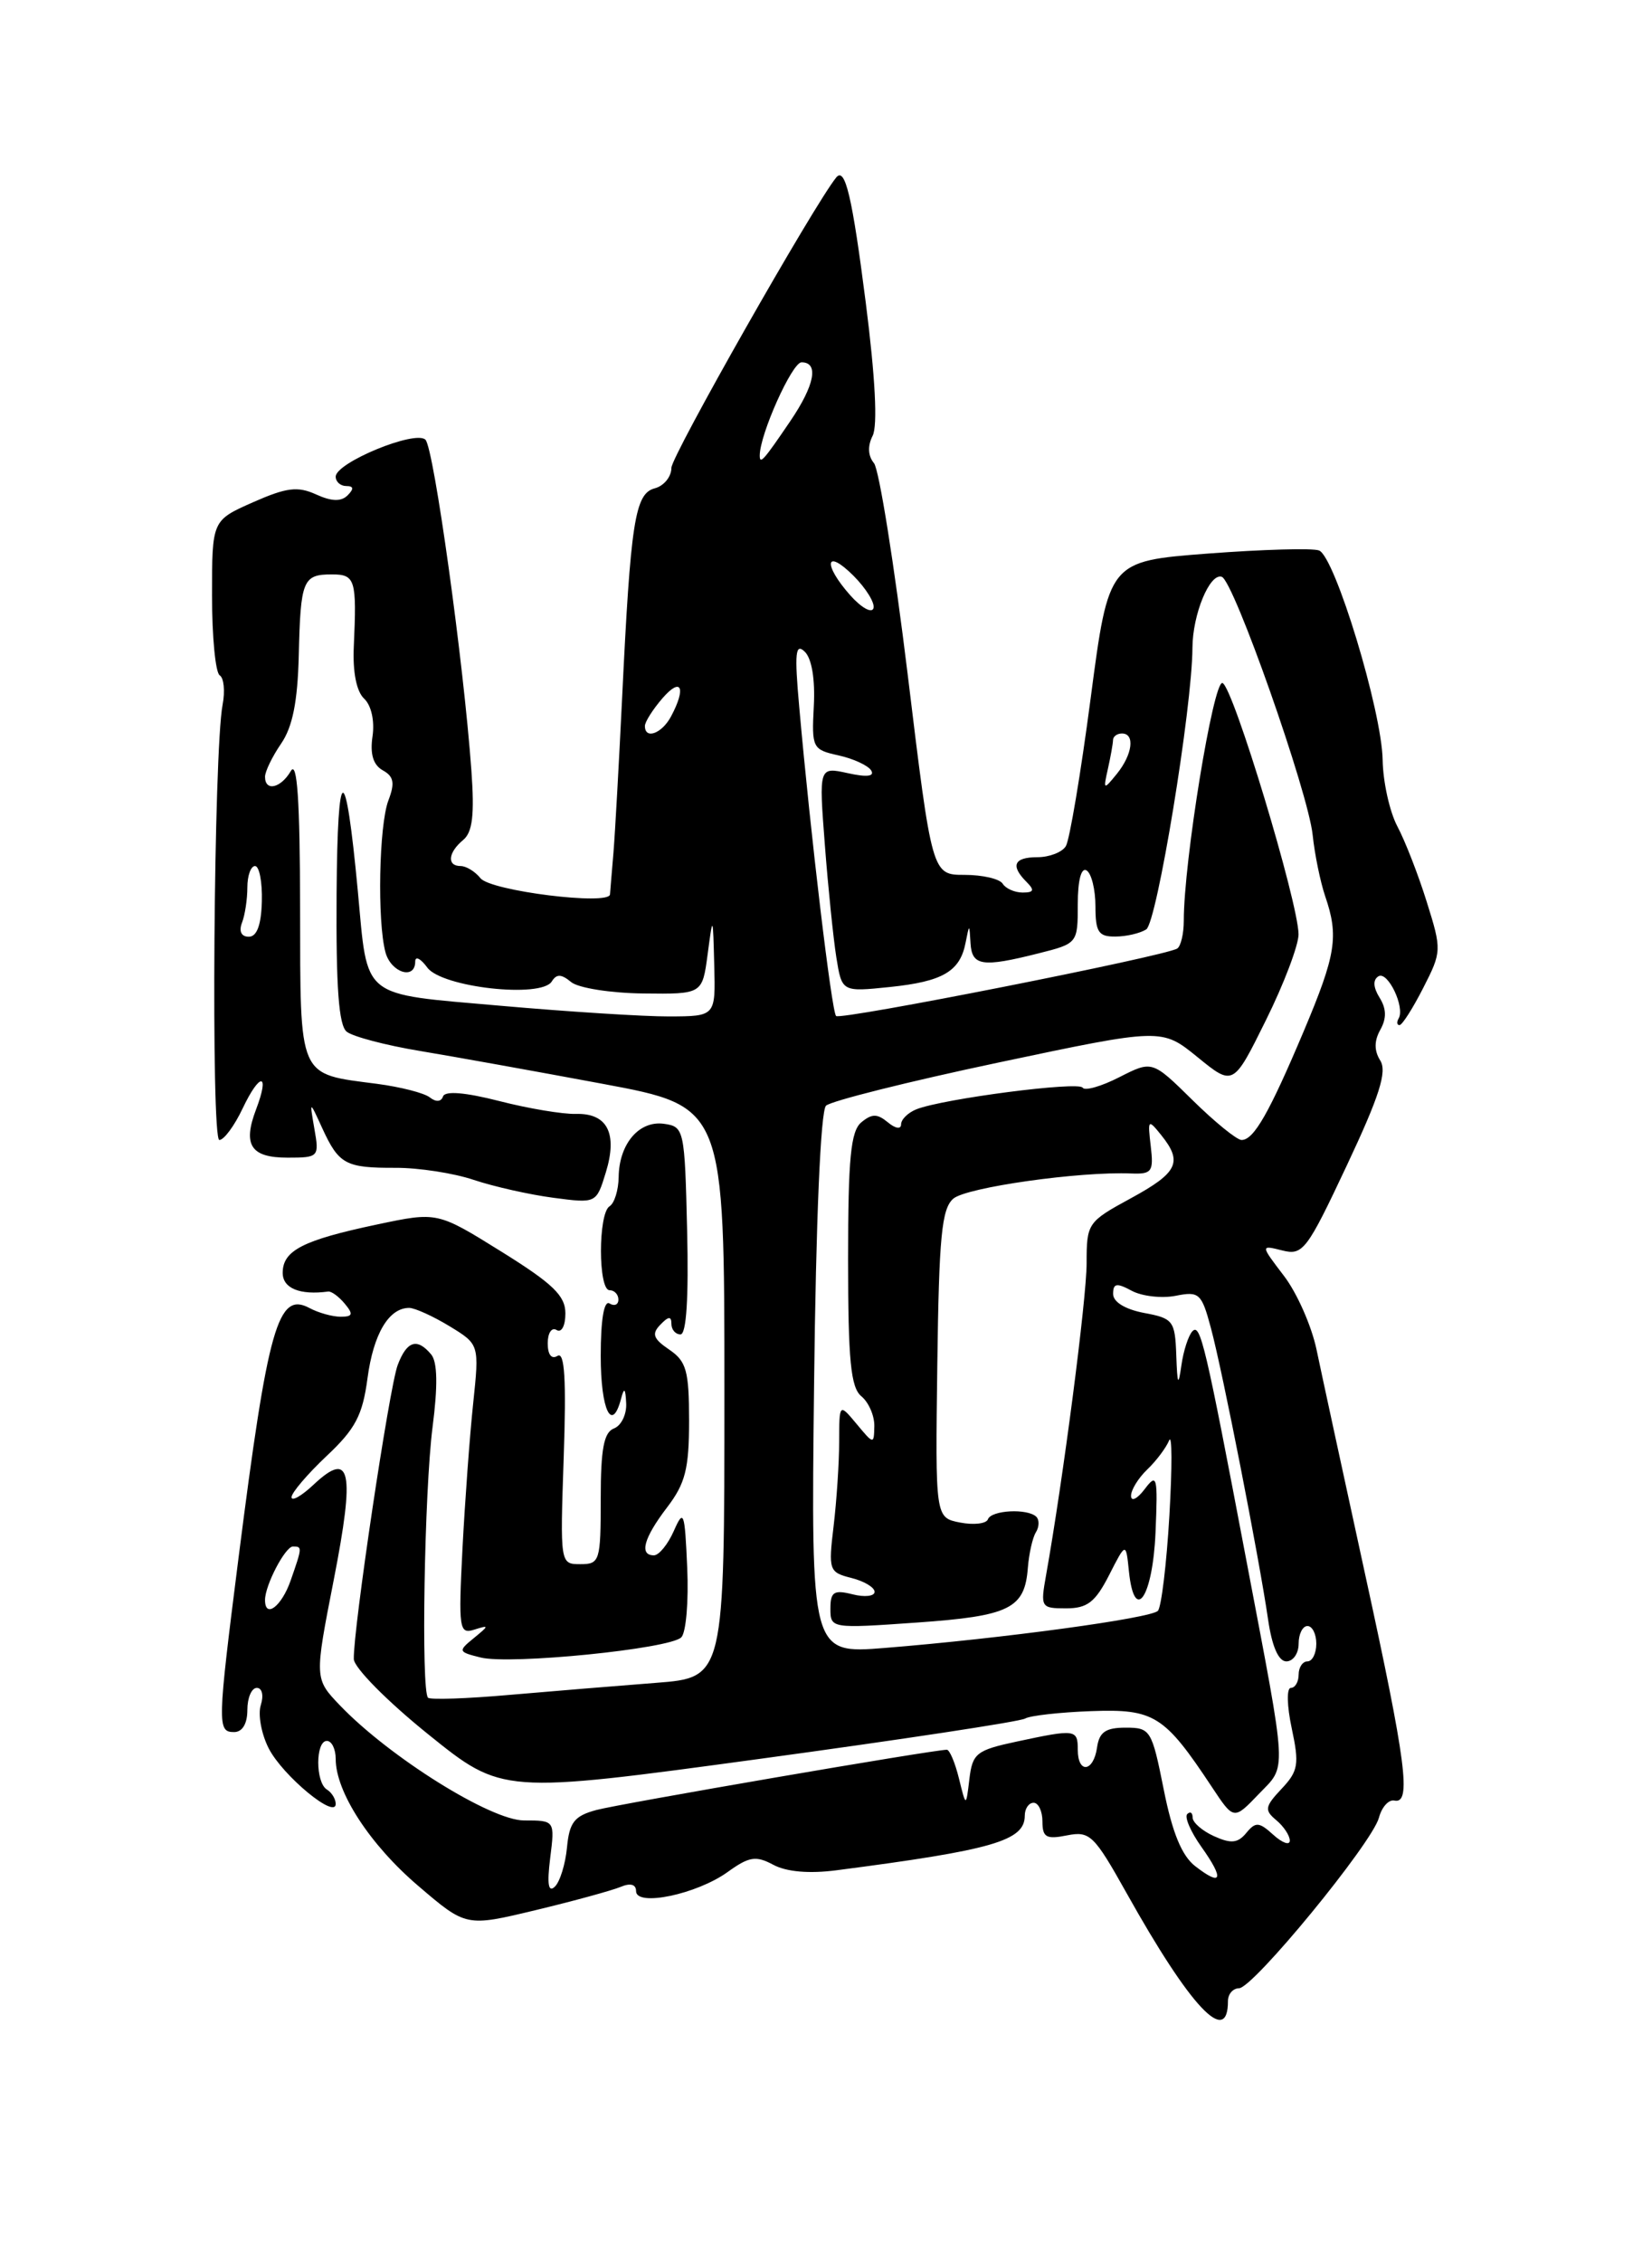 <?xml version="1.0" encoding="UTF-8" standalone="no"?>
<!DOCTYPE svg PUBLIC "-//W3C//DTD SVG 1.1//EN" "http://www.w3.org/Graphics/SVG/1.1/DTD/svg11.dtd" >
<svg xmlns="http://www.w3.org/2000/svg" xmlns:xlink="http://www.w3.org/1999/xlink" version="1.1" viewBox="0 0 187 256">
 <g >
 <path fill="currentColor"
d=" M 139.00 226.44 C 139.00 225.65 139.56 225.00 140.25 224.99 C 141.85 224.98 155.31 208.58 156.09 205.69 C 156.41 204.48 157.20 203.61 157.84 203.75 C 159.79 204.17 159.19 199.49 154.51 178.07 C 152.05 166.76 149.57 155.33 149.02 152.69 C 148.46 150.04 146.81 146.30 145.34 144.38 C 142.67 140.88 142.67 140.88 145.15 141.50 C 147.48 142.09 147.94 141.48 152.45 131.89 C 156.14 124.05 157.03 121.27 156.24 120.01 C 155.54 118.89 155.54 117.79 156.25 116.52 C 156.97 115.23 156.94 114.14 156.16 112.89 C 155.44 111.73 155.39 110.88 156.03 110.48 C 157.08 109.83 159.07 113.98 158.32 115.25 C 158.08 115.66 158.12 116.00 158.42 116.00 C 158.72 116.00 159.92 114.11 161.10 111.80 C 163.20 107.69 163.21 107.50 161.50 102.05 C 160.55 99.00 159.05 95.15 158.17 93.50 C 157.30 91.85 156.55 88.47 156.51 86.00 C 156.42 80.46 151.11 62.98 149.31 62.29 C 148.58 62.01 142.93 62.17 136.74 62.64 C 125.50 63.50 125.50 63.50 123.46 79.00 C 122.34 87.53 121.07 95.07 120.65 95.75 C 120.23 96.44 118.78 97.00 117.44 97.00 C 114.77 97.00 114.35 97.95 116.20 99.80 C 117.13 100.73 117.04 101.00 115.76 101.00 C 114.86 101.00 113.84 100.55 113.50 100.00 C 113.16 99.45 111.22 99.00 109.19 99.00 C 105.50 99.00 105.50 99.00 102.75 76.35 C 101.23 63.89 99.51 53.12 98.93 52.41 C 98.25 51.59 98.19 50.47 98.78 49.31 C 99.36 48.16 99.08 42.71 98.00 34.24 C 96.47 22.27 95.67 18.85 94.66 20.08 C 92.14 23.18 76.00 51.60 76.00 52.94 C 76.00 53.95 75.15 54.99 74.11 55.26 C 71.87 55.85 71.38 59.05 70.42 79.00 C 70.06 86.42 69.62 94.30 69.44 96.50 C 69.25 98.70 69.08 100.82 69.05 101.21 C 68.96 102.49 55.55 100.82 54.39 99.38 C 53.78 98.62 52.77 98.00 52.14 98.00 C 50.57 98.00 50.71 96.48 52.42 95.06 C 53.49 94.18 53.72 92.22 53.36 87.19 C 52.48 74.94 49.11 50.71 48.16 49.76 C 47.03 48.63 38.00 52.35 38.00 53.94 C 38.00 54.52 38.54 55.00 39.20 55.00 C 40.04 55.00 40.08 55.32 39.35 56.05 C 38.62 56.78 37.54 56.75 35.78 55.95 C 33.70 55.00 32.43 55.16 28.63 56.84 C 24.00 58.89 24.00 58.89 24.00 67.38 C 24.00 72.06 24.39 76.12 24.87 76.42 C 25.34 76.71 25.49 78.20 25.20 79.73 C 24.19 84.96 23.87 129.00 24.83 129.00 C 25.35 129.00 26.54 127.39 27.47 125.42 C 29.44 121.28 30.57 121.37 28.99 125.53 C 27.45 129.57 28.39 131.00 32.55 131.00 C 36.07 131.00 36.15 130.92 35.59 127.75 C 35.03 124.50 35.03 124.50 36.48 127.67 C 38.36 131.76 39.12 132.17 44.79 132.15 C 47.38 132.14 51.36 132.75 53.64 133.52 C 55.92 134.28 59.97 135.19 62.64 135.54 C 67.50 136.18 67.50 136.18 68.58 132.66 C 69.93 128.25 68.75 125.95 65.19 126.05 C 63.71 126.09 59.80 125.44 56.50 124.59 C 52.66 123.61 50.38 123.42 50.15 124.07 C 49.94 124.69 49.35 124.73 48.65 124.18 C 48.02 123.68 45.34 123.00 42.71 122.65 C 33.66 121.47 34.00 122.25 33.97 102.71 C 33.95 90.53 33.64 86.01 32.92 87.25 C 31.78 89.20 30.00 89.60 30.00 87.90 C 30.00 87.30 30.82 85.61 31.82 84.15 C 33.12 82.26 33.69 79.40 33.82 74.16 C 34.02 65.65 34.28 65.00 37.56 65.00 C 40.22 65.00 40.39 65.57 40.05 73.13 C 39.91 76.03 40.35 78.25 41.22 79.06 C 42.03 79.82 42.42 81.57 42.17 83.31 C 41.87 85.32 42.24 86.56 43.33 87.17 C 44.58 87.86 44.72 88.61 43.96 90.59 C 42.90 93.40 42.69 104.23 43.63 107.75 C 44.25 110.07 47.00 110.93 47.00 108.81 C 47.00 108.15 47.61 108.46 48.37 109.49 C 50.01 111.73 61.27 112.99 62.46 111.06 C 63.00 110.19 63.54 110.21 64.65 111.13 C 65.46 111.80 69.13 112.38 72.81 112.42 C 79.50 112.50 79.50 112.50 80.10 108.00 C 80.70 103.50 80.70 103.50 80.85 109.25 C 81.00 115.00 81.00 115.00 75.75 115.02 C 72.86 115.03 64.27 114.48 56.65 113.81 C 40.67 112.40 41.66 113.19 40.50 100.79 C 39.10 85.90 38.21 86.02 38.10 101.13 C 38.03 111.73 38.34 116.03 39.25 116.75 C 39.94 117.30 43.65 118.28 47.50 118.92 C 51.35 119.56 60.69 121.24 68.25 122.65 C 82.00 125.22 82.00 125.22 82.00 157.53 C 82.00 189.83 82.00 189.83 74.25 190.43 C 69.99 190.76 62.54 191.37 57.70 191.79 C 52.86 192.22 48.69 192.36 48.45 192.11 C 47.65 191.32 48.04 168.73 48.96 161.52 C 49.57 156.82 49.52 154.13 48.81 153.27 C 47.22 151.36 46.05 151.73 45.02 154.46 C 44.07 156.94 39.96 184.49 40.05 187.74 C 40.07 188.71 43.86 192.54 48.47 196.25 C 56.84 203.00 56.84 203.00 85.95 199.04 C 101.96 196.86 115.50 194.81 116.04 194.47 C 116.59 194.14 119.95 193.76 123.52 193.63 C 130.66 193.37 131.80 194.09 137.19 202.23 C 139.66 205.96 139.66 205.96 142.47 203.03 C 145.70 199.66 145.78 201.30 141.07 176.50 C 136.44 152.09 135.88 149.72 134.98 150.64 C 134.53 151.11 133.96 152.85 133.73 154.50 C 133.38 156.95 133.27 156.74 133.15 153.36 C 133.01 149.46 132.80 149.18 129.50 148.57 C 127.36 148.16 126.00 147.33 126.00 146.42 C 126.00 145.21 126.40 145.14 128.12 146.07 C 129.29 146.69 131.53 146.94 133.09 146.63 C 135.74 146.10 136.02 146.35 137.07 150.28 C 138.39 155.17 142.53 176.30 143.54 183.25 C 143.98 186.30 144.72 188.00 145.61 188.00 C 146.38 188.00 147.00 187.10 147.00 186.00 C 147.00 184.90 147.45 184.00 148.00 184.00 C 148.55 184.00 149.00 184.90 149.00 186.00 C 149.00 187.10 148.55 188.00 148.00 188.00 C 147.45 188.00 147.00 188.68 147.00 189.50 C 147.00 190.32 146.60 191.00 146.12 191.00 C 145.63 191.00 145.67 193.02 146.22 195.58 C 147.09 199.65 146.96 200.42 145.06 202.43 C 143.17 204.44 143.11 204.84 144.47 205.97 C 145.31 206.67 146.00 207.71 146.00 208.28 C 146.00 208.85 145.16 208.55 144.14 207.63 C 142.52 206.16 142.13 206.13 141.07 207.42 C 140.11 208.58 139.34 208.65 137.42 207.78 C 136.09 207.18 135.00 206.23 135.00 205.67 C 135.00 205.12 134.73 204.94 134.39 205.28 C 134.06 205.61 134.78 207.29 136.00 209.00 C 138.61 212.67 138.33 213.53 135.30 211.18 C 133.78 210.01 132.70 207.39 131.73 202.50 C 130.38 195.75 130.23 195.50 127.42 195.50 C 125.15 195.50 124.43 196.00 124.18 197.75 C 123.78 200.54 122.00 200.74 122.00 198.00 C 122.00 195.68 121.75 195.65 115.11 197.07 C 110.52 198.05 110.08 198.40 109.73 201.32 C 109.35 204.50 109.35 204.50 108.55 201.25 C 108.11 199.46 107.49 198.00 107.18 198.00 C 105.67 198.00 70.13 204.11 67.50 204.82 C 65.01 205.49 64.45 206.21 64.18 209.07 C 64.00 210.95 63.38 212.95 62.80 213.50 C 62.07 214.20 61.91 213.21 62.28 210.25 C 62.81 206.00 62.81 206.00 59.32 206.00 C 55.56 206.00 44.10 198.84 38.49 192.99 C 35.59 189.96 35.59 189.96 37.78 178.77 C 40.20 166.39 39.71 164.05 35.51 167.99 C 34.13 169.29 33.00 169.93 33.00 169.42 C 33.00 168.92 34.79 166.82 36.96 164.77 C 40.23 161.70 41.04 160.16 41.60 155.96 C 42.27 150.94 44.01 148.00 46.32 148.00 C 46.97 148.01 49.02 148.94 50.88 150.07 C 54.26 152.13 54.26 152.13 53.56 158.82 C 53.17 162.49 52.63 169.89 52.35 175.25 C 51.89 184.33 51.98 184.95 53.68 184.41 C 55.39 183.87 55.39 183.93 53.63 185.37 C 51.83 186.84 51.86 186.93 54.40 187.56 C 57.74 188.40 75.81 186.59 77.12 185.28 C 77.66 184.74 77.96 181.20 77.79 177.40 C 77.51 171.02 77.39 170.71 76.27 173.25 C 75.60 174.76 74.59 176.00 74.02 176.00 C 72.33 176.00 72.86 174.05 75.50 170.59 C 77.58 167.87 78.00 166.21 78.00 160.78 C 78.00 155.12 77.70 154.04 75.75 152.72 C 73.94 151.49 73.74 150.94 74.75 149.90 C 75.67 148.94 76.00 148.92 76.00 149.80 C 76.00 150.46 76.46 151.00 77.03 151.00 C 77.70 151.00 77.96 146.84 77.78 139.25 C 77.51 127.80 77.44 127.49 75.17 127.17 C 72.35 126.77 70.08 129.43 70.03 133.19 C 70.01 134.67 69.55 136.16 69.00 136.50 C 67.70 137.31 67.70 146.00 69.00 146.00 C 69.55 146.00 70.00 146.48 70.00 147.06 C 70.00 147.64 69.55 147.84 69.00 147.50 C 68.37 147.11 68.00 149.32 68.00 153.44 C 68.00 159.57 69.27 162.22 70.31 158.25 C 70.65 156.95 70.80 157.09 70.88 158.78 C 70.95 160.04 70.33 161.32 69.50 161.64 C 68.35 162.08 68.00 163.96 68.00 169.61 C 68.00 176.65 67.89 177.00 65.70 177.00 C 63.40 177.00 63.40 176.98 63.81 164.87 C 64.11 156.11 63.92 152.93 63.11 153.43 C 62.43 153.85 62.00 153.30 62.00 152.00 C 62.00 150.84 62.45 150.16 63.00 150.50 C 63.56 150.85 64.00 150.03 64.00 148.63 C 64.00 146.62 62.60 145.27 56.75 141.63 C 49.50 137.12 49.50 137.12 42.69 138.56 C 34.30 140.33 32.00 141.50 32.00 144.04 C 32.00 145.78 33.93 146.58 37.15 146.15 C 37.51 146.10 38.36 146.72 39.03 147.53 C 40.02 148.72 39.93 149.00 38.56 149.00 C 37.63 149.00 36.05 148.56 35.04 148.02 C 31.46 146.10 30.34 150.05 27.00 176.29 C 24.60 195.20 24.58 196.00 26.50 196.00 C 27.43 196.00 28.00 195.06 28.00 193.50 C 28.00 192.12 28.48 191.00 29.07 191.00 C 29.67 191.00 29.87 191.85 29.52 192.95 C 29.18 194.02 29.59 196.24 30.43 197.87 C 32.03 200.96 38.00 205.90 38.00 204.13 C 38.00 203.57 37.55 202.84 37.00 202.50 C 35.70 201.70 35.70 197.00 37.00 197.00 C 37.55 197.00 38.00 197.92 38.00 199.04 C 38.00 202.78 41.87 208.74 47.35 213.41 C 52.76 218.04 52.76 218.04 60.63 216.15 C 64.96 215.11 69.29 213.92 70.25 213.52 C 71.36 213.05 72.00 213.23 72.00 214.00 C 72.00 215.79 78.85 214.36 82.36 211.84 C 84.80 210.08 85.56 209.96 87.54 211.02 C 89.03 211.82 91.61 212.04 94.68 211.64 C 112.40 209.34 116.00 208.30 116.00 205.46 C 116.00 204.66 116.45 204.00 117.00 204.00 C 117.55 204.00 118.00 204.96 118.00 206.12 C 118.00 207.92 118.44 208.16 120.78 207.69 C 123.37 207.18 123.84 207.64 127.53 214.23 C 134.75 227.14 139.00 231.66 139.00 226.44 Z  M 92.15 156.63 C 92.36 138.07 92.89 125.72 93.50 125.12 C 94.05 124.59 102.83 122.39 113.00 120.24 C 131.50 116.33 131.50 116.33 135.55 119.62 C 139.60 122.92 139.60 122.92 143.30 115.44 C 145.34 111.33 146.99 106.96 146.99 105.73 C 146.96 102.10 139.58 77.69 138.38 77.29 C 137.35 76.95 133.99 97.53 134.00 104.19 C 134.00 105.67 133.66 107.09 133.25 107.34 C 131.80 108.22 95.14 115.47 94.64 114.97 C 94.14 114.48 91.75 94.45 90.47 80.00 C 89.92 73.88 90.04 72.73 91.09 73.74 C 91.89 74.51 92.28 76.87 92.12 79.90 C 91.87 84.64 91.97 84.83 94.92 85.48 C 96.60 85.85 98.26 86.62 98.61 87.18 C 99.03 87.86 98.13 87.97 95.97 87.49 C 92.69 86.77 92.69 86.77 93.37 95.60 C 93.74 100.45 94.33 106.19 94.67 108.34 C 95.30 112.25 95.30 112.25 100.72 111.69 C 106.72 111.07 108.67 109.93 109.30 106.68 C 109.73 104.51 109.73 104.51 109.86 106.75 C 110.02 109.31 111.19 109.49 117.56 107.88 C 121.98 106.77 122.00 106.74 122.00 102.32 C 122.00 99.62 122.39 98.12 123.00 98.50 C 123.55 98.84 124.00 100.67 124.00 102.56 C 124.00 105.47 124.35 106.00 126.25 105.98 C 127.49 105.98 129.06 105.61 129.75 105.17 C 130.96 104.40 134.95 80.11 134.98 73.30 C 135.00 69.51 136.94 64.81 138.30 65.27 C 139.66 65.72 148.10 89.69 148.59 94.50 C 148.82 96.70 149.46 99.80 150.00 101.40 C 151.56 105.94 151.24 108.00 147.59 116.66 C 143.67 125.94 141.93 129.00 140.54 129.00 C 140.01 129.00 137.51 126.97 135.00 124.50 C 130.43 120.00 130.43 120.00 126.71 121.89 C 124.66 122.94 122.79 123.47 122.55 123.08 C 122.10 122.34 106.78 124.33 103.75 125.52 C 102.79 125.90 102.00 126.67 102.00 127.23 C 102.00 127.81 101.36 127.72 100.50 127.00 C 99.30 126.01 98.70 126.01 97.50 127.00 C 96.30 128.00 96.00 131.05 96.00 142.50 C 96.00 153.95 96.30 157.00 97.50 158.00 C 98.33 158.68 98.99 160.20 98.97 161.37 C 98.93 163.47 98.90 163.46 96.97 161.14 C 95.00 158.78 95.00 158.78 94.99 163.14 C 94.99 165.54 94.70 169.84 94.36 172.70 C 93.76 177.69 93.84 177.92 96.37 178.56 C 97.82 178.92 99.00 179.63 99.00 180.13 C 99.00 180.63 97.88 180.76 96.50 180.41 C 94.39 179.88 94.00 180.13 94.00 182.04 C 94.00 184.27 94.10 184.29 103.75 183.61 C 114.31 182.87 116.00 182.03 116.35 177.40 C 116.48 175.80 116.88 174.00 117.26 173.39 C 117.64 172.78 117.66 171.99 117.31 171.64 C 116.33 170.67 112.21 170.88 111.83 171.92 C 111.65 172.42 110.23 172.59 108.68 172.29 C 105.87 171.74 105.87 171.74 106.10 154.38 C 106.29 139.96 106.59 136.78 107.91 135.64 C 109.39 134.36 122.20 132.54 128.07 132.79 C 130.39 132.88 130.60 132.58 130.26 129.70 C 129.90 126.66 129.96 126.60 131.44 128.44 C 133.91 131.51 133.34 132.69 128.00 135.60 C 123.11 138.26 123.00 138.42 123.00 142.94 C 123.00 146.98 120.33 167.49 118.41 178.25 C 117.76 181.89 117.83 182.00 120.68 182.00 C 123.08 182.00 123.98 181.30 125.54 178.25 C 127.45 174.50 127.45 174.50 127.79 177.81 C 128.41 183.80 130.48 180.78 130.80 173.42 C 131.07 167.05 130.97 166.66 129.58 168.50 C 128.75 169.60 128.05 169.96 128.03 169.29 C 128.01 168.62 128.84 167.27 129.86 166.29 C 130.89 165.31 132.00 163.82 132.34 163.00 C 132.68 162.18 132.69 166.00 132.37 171.50 C 132.05 177.00 131.46 181.85 131.07 182.28 C 130.28 183.12 113.46 185.41 100.15 186.48 C 91.80 187.15 91.80 187.15 92.15 156.63 Z  M 30.00 181.05 C 30.00 179.38 32.29 175.00 33.16 175.00 C 34.22 175.00 34.22 175.07 32.90 178.85 C 31.88 181.78 30.00 183.21 30.00 181.05 Z  M 27.39 104.42 C 27.73 103.55 28.00 101.75 28.00 100.42 C 28.00 99.09 28.39 98.00 28.87 98.00 C 29.35 98.00 29.70 99.80 29.64 102.00 C 29.57 104.67 29.08 106.00 28.16 106.00 C 27.32 106.00 27.02 105.39 27.39 104.42 Z  M 125.41 87.00 C 125.72 85.62 125.98 84.16 125.99 83.75 C 125.99 83.34 126.45 83.00 127.00 83.00 C 128.50 83.00 128.20 85.37 126.43 87.56 C 124.91 89.43 124.87 89.41 125.41 87.00 Z  M 73.00 82.15 C 73.00 81.69 73.90 80.27 75.00 79.00 C 77.12 76.56 77.70 77.81 75.96 81.07 C 74.92 83.02 73.00 83.72 73.00 82.15 Z  M 96.25 67.37 C 93.11 63.83 93.42 61.97 96.62 65.16 C 98.06 66.61 99.07 68.26 98.87 68.84 C 98.67 69.43 97.49 68.76 96.25 67.37 Z  M 86.00 51.55 C 86.00 49.16 89.66 41.00 90.73 41.00 C 92.72 41.00 92.23 43.58 89.44 47.68 C 86.44 52.10 86.00 52.60 86.00 51.55 Z "/>
</g>
</svg>